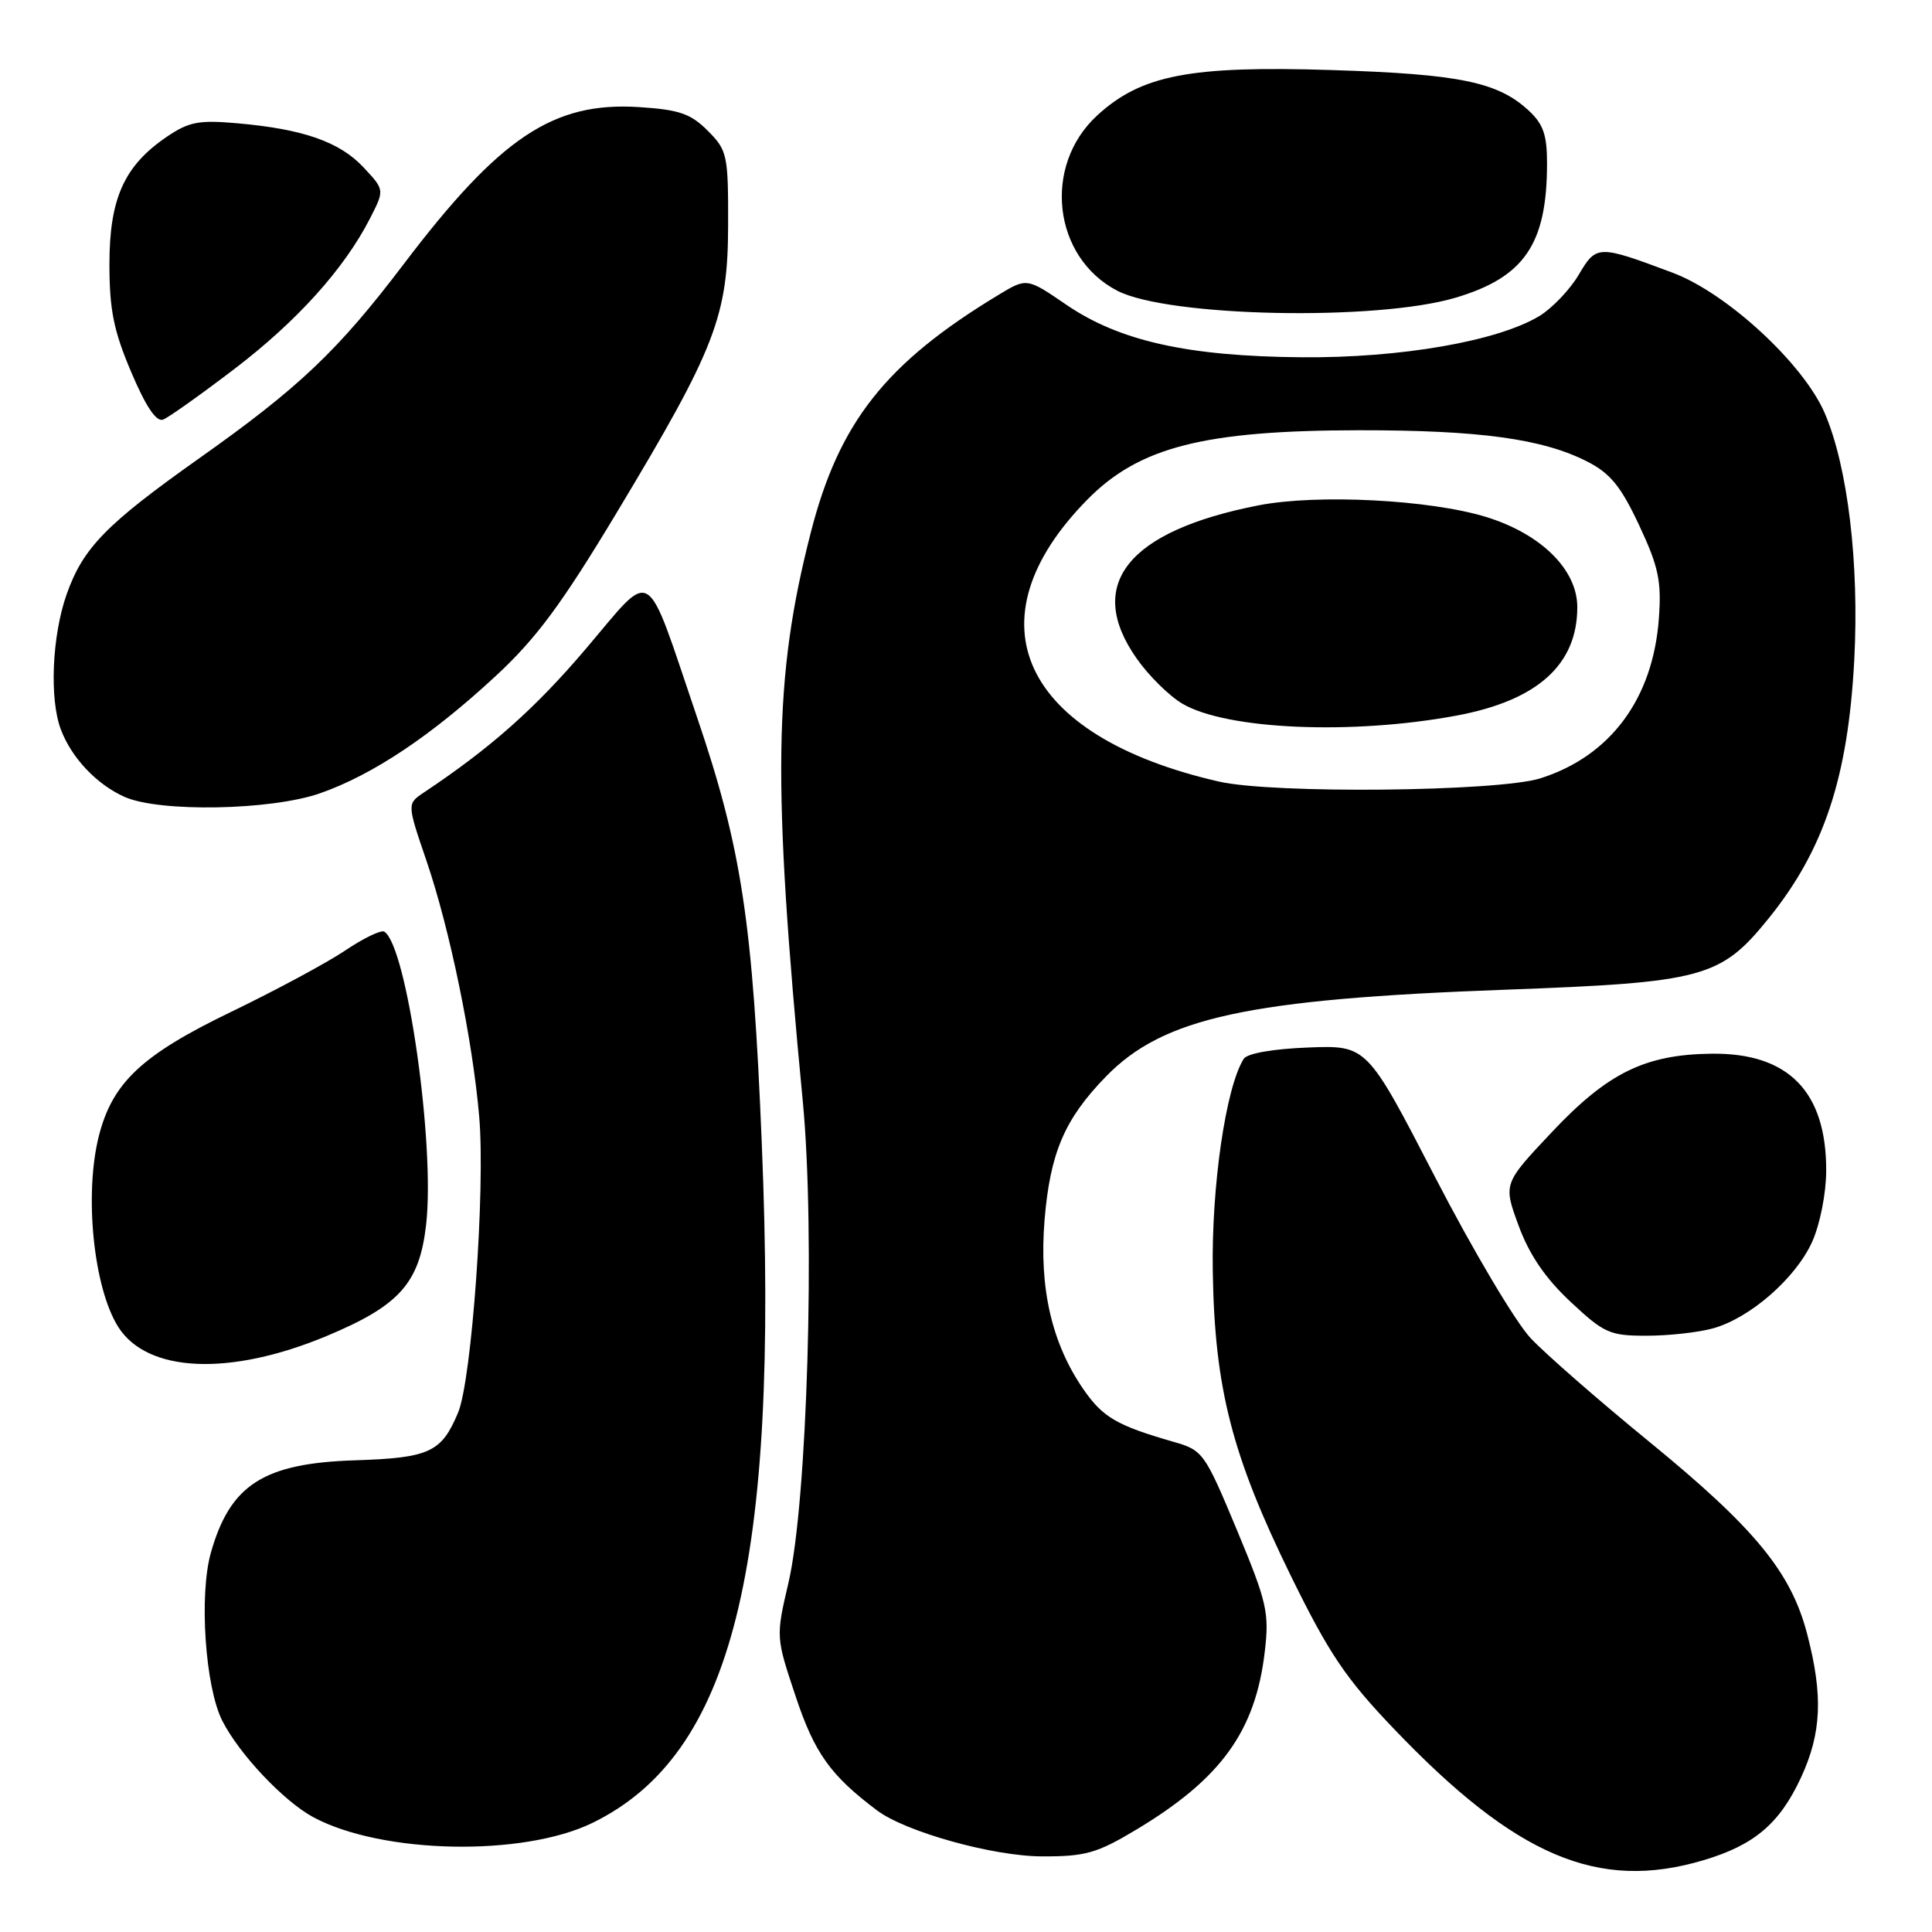 <?xml version="1.0" encoding="UTF-8" standalone="no"?>
<!DOCTYPE svg PUBLIC "-//W3C//DTD SVG 1.1//EN" "http://www.w3.org/Graphics/SVG/1.1/DTD/svg11.dtd" >
<svg xmlns="http://www.w3.org/2000/svg" xmlns:xlink="http://www.w3.org/1999/xlink" version="1.1" viewBox="0 0 256 256">
 <g >
 <path fill="currentColor"
d=" M 225.68 246.50 C 232.43 244.50 235.78 241.67 238.62 235.58 C 241.37 229.65 241.59 224.70 239.46 216.52 C 237.32 208.31 232.55 202.50 218.50 191.01 C 211.90 185.62 204.86 179.47 202.85 177.35 C 200.84 175.23 195.15 165.64 190.17 156.00 C 181.13 138.50 181.13 138.50 173.34 138.80 C 168.67 138.98 165.26 139.58 164.80 140.30 C 162.42 144.08 160.51 157.20 160.70 168.50 C 160.95 183.98 163.23 192.85 171.04 208.80 C 176.10 219.11 178.30 222.39 184.71 229.09 C 200.87 246.00 211.77 250.63 225.68 246.50 Z  M 150.56 242.44 C 161.81 235.69 166.36 229.38 167.59 218.85 C 168.20 213.67 167.88 212.30 163.88 202.69 C 159.62 192.48 159.39 192.16 155.50 191.05 C 148.00 188.89 146.15 187.82 143.58 184.12 C 139.36 178.02 137.67 170.68 138.41 161.65 C 139.15 152.75 141.06 148.28 146.54 142.65 C 154.16 134.82 165.35 132.39 199.50 131.14 C 225.67 130.18 227.98 129.56 234.29 121.77 C 241.68 112.66 244.88 103.04 245.70 87.42 C 246.37 74.66 244.84 61.85 241.79 54.75 C 238.98 48.21 228.82 38.82 221.61 36.13 C 211.74 32.43 211.53 32.44 209.18 36.42 C 208.02 38.38 205.69 40.82 204.00 41.86 C 198.48 45.21 185.60 47.45 172.50 47.34 C 157.40 47.22 148.32 45.19 141.28 40.37 C 136.06 36.80 136.06 36.80 132.28 39.09 C 117.38 48.10 111.18 55.95 107.45 70.50 C 102.50 89.77 102.31 103.49 106.38 146.00 C 108.03 163.27 106.97 199.06 104.48 209.70 C 102.80 216.91 102.80 216.91 105.43 224.78 C 107.92 232.28 110.05 235.26 116.20 239.88 C 119.98 242.73 131.56 245.96 138.06 245.98 C 143.82 246.00 145.34 245.57 150.56 242.44 Z  M 78.53 241.53 C 97.07 232.46 103.24 207.76 100.95 151.77 C 99.75 122.13 98.27 112.41 92.35 95.00 C 85.35 74.41 86.74 75.26 77.62 85.98 C 70.89 93.90 65.04 99.09 56.18 105.00 C 53.93 106.50 53.93 106.50 56.49 114.00 C 59.59 123.05 62.63 137.79 63.50 148.00 C 64.32 157.57 62.51 182.84 60.70 187.18 C 58.49 192.45 56.92 193.18 47.01 193.50 C 34.91 193.89 30.49 196.74 27.94 205.75 C 26.36 211.35 27.19 223.53 29.45 228.00 C 31.68 232.41 37.59 238.67 41.50 240.78 C 50.59 245.67 69.29 246.05 78.53 241.53 Z  M 43.23 177.05 C 52.92 173.01 55.57 170.06 56.46 162.30 C 57.68 151.74 53.91 125.30 50.92 123.45 C 50.50 123.19 48.17 124.31 45.75 125.94 C 43.33 127.57 36.54 131.22 30.66 134.06 C 18.78 139.79 14.88 143.46 13.09 150.56 C 11.14 158.32 12.40 170.66 15.67 175.83 C 19.52 181.90 30.42 182.38 43.23 177.05 Z  M 227.00 176.01 C 231.89 174.65 237.92 169.39 240.11 164.57 C 241.15 162.27 241.97 158.17 241.98 155.15 C 242.02 144.66 236.99 139.50 226.81 139.62 C 218.01 139.72 213.05 142.14 205.66 149.98 C 199.18 156.85 199.18 156.85 201.23 162.42 C 202.64 166.26 204.77 169.38 208.10 172.49 C 212.55 176.66 213.31 177.00 218.21 176.99 C 221.12 176.99 225.07 176.55 227.00 176.01 Z  M 42.45 105.10 C 49.42 102.65 57.16 97.48 65.69 89.57 C 71.08 84.58 74.44 80.04 81.80 67.79 C 94.84 46.10 96.46 41.91 96.48 29.78 C 96.50 20.51 96.37 19.92 93.78 17.32 C 91.51 15.05 89.98 14.53 84.66 14.19 C 73.31 13.47 66.26 18.17 53.49 35.00 C 44.78 46.48 39.64 51.36 26.38 60.74 C 14.05 69.47 11.00 72.60 8.83 78.75 C 6.89 84.26 6.53 92.63 8.07 96.68 C 9.49 100.43 12.82 103.95 16.50 105.59 C 21.15 107.66 35.98 107.38 42.45 105.10 Z  M 31.07 48.88 C 39.37 42.55 45.64 35.59 49.05 28.90 C 50.96 25.16 50.96 25.16 48.17 22.18 C 45.01 18.80 40.20 17.11 31.50 16.34 C 26.33 15.88 25.03 16.13 22.05 18.16 C 16.45 21.98 14.50 26.32 14.50 35.01 C 14.50 41.04 15.06 43.84 17.39 49.31 C 19.32 53.87 20.71 55.94 21.61 55.60 C 22.34 55.32 26.60 52.29 31.07 48.88 Z  M 192.86 39.45 C 201.98 36.74 204.98 32.35 204.99 21.70 C 205.00 17.89 204.50 16.44 202.55 14.64 C 198.47 10.86 193.36 9.81 176.40 9.28 C 157.67 8.69 151.21 9.94 145.38 15.30 C 138.12 21.97 139.51 34.11 148.06 38.53 C 154.77 42.00 182.36 42.57 192.86 39.45 Z  M 161.50 103.56 C 135.35 97.57 128.23 82.28 144.10 66.18 C 150.96 59.22 159.55 57.04 180.07 57.01 C 196.05 57.00 204.40 58.14 210.30 61.15 C 213.38 62.72 214.78 64.44 217.20 69.61 C 219.77 75.10 220.17 76.99 219.81 81.93 C 219.04 92.57 213.40 100.18 204.12 103.13 C 198.50 104.90 168.68 105.21 161.50 103.56 Z  M 193.00 94.82 C 203.72 92.82 209.00 88.08 209.00 80.45 C 209.00 75.49 204.22 70.76 196.95 68.51 C 189.51 66.21 174.56 65.44 166.77 66.96 C 149.40 70.35 143.73 77.46 150.61 87.25 C 152.21 89.54 154.95 92.24 156.70 93.26 C 162.57 96.69 179.17 97.40 193.00 94.82 Z "/>
</g>
</svg>
